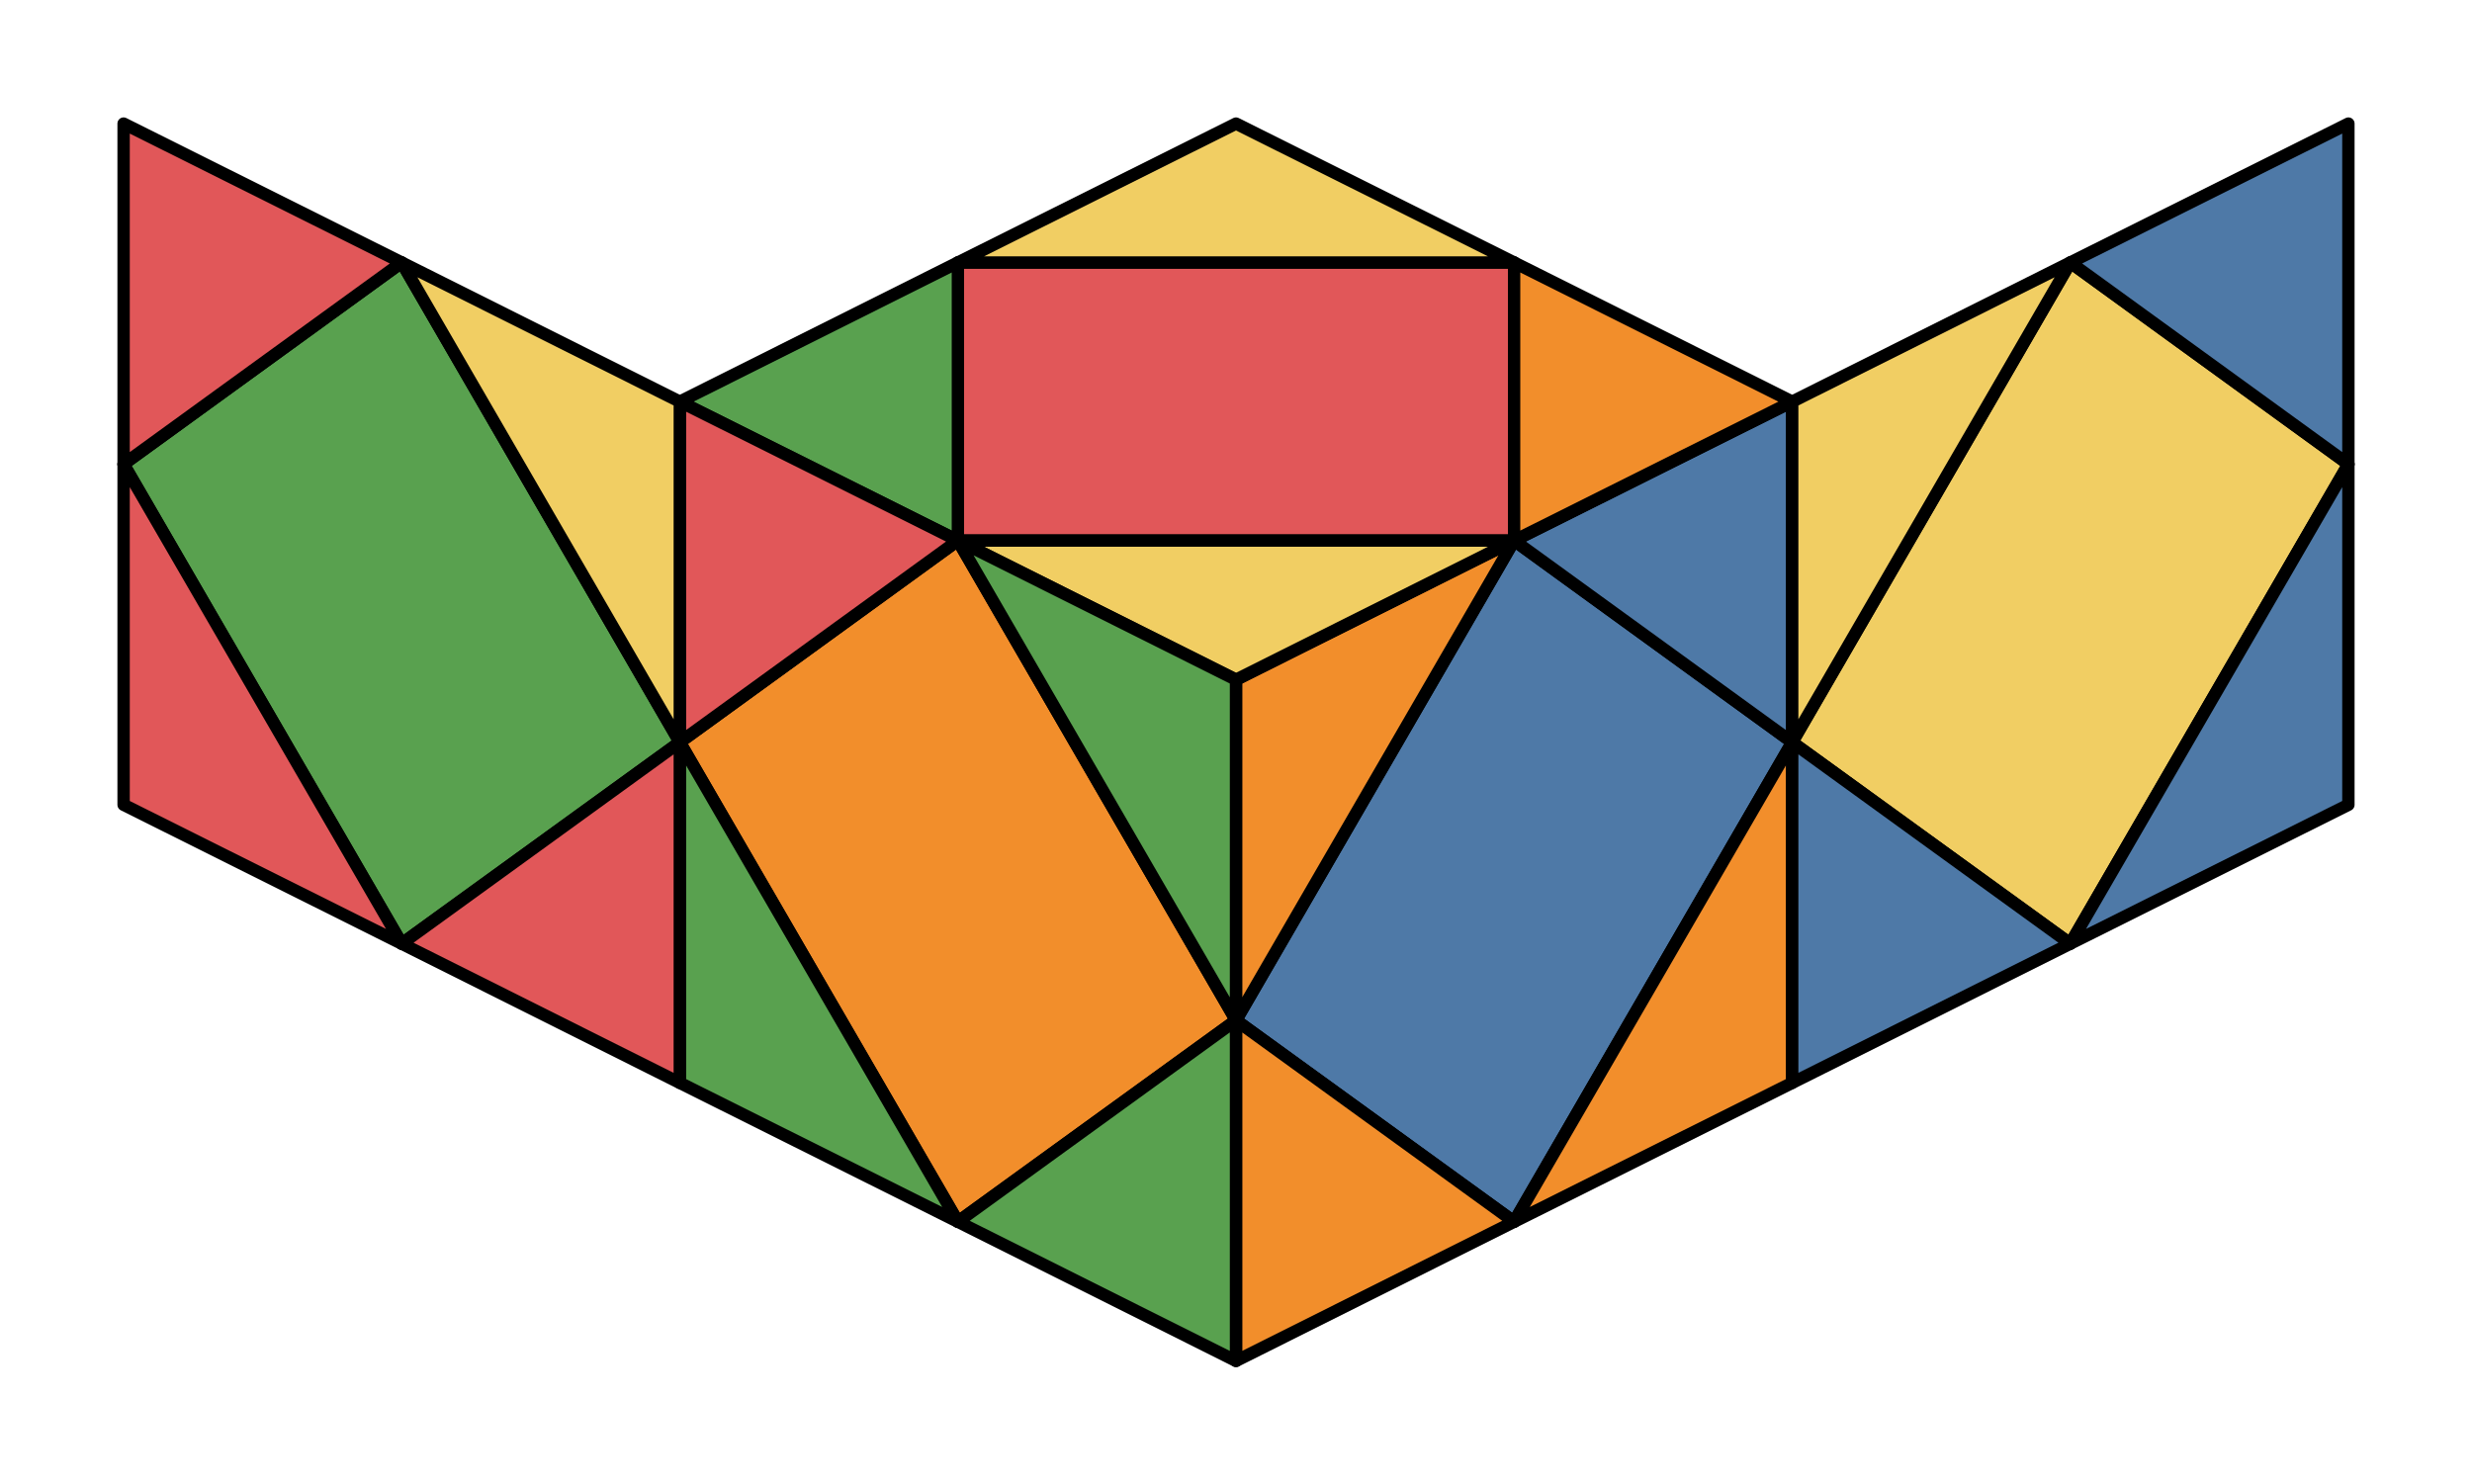 <svg xmlns="http://www.w3.org/2000/svg" viewBox="0 0 100.0 60.057">
<style>
polygon { stroke: black; stroke-width: 0.5px; stroke-linejoin: round;}
</style><polygon fill='#E15759' points='38.75 21.87 61.25 21.87 61.25 10.62 38.75 10.62'/>
<polygon fill='#F28E2B' points='38.75 21.87 50.00 41.28 38.75 49.43 27.50 30.03'/>
<polygon fill='#4E79A7' points='61.25 21.87 72.50 30.03 61.25 49.43 50.00 41.28'/>
<polygon fill='#F1CE63' points='83.75 10.62 95.00 18.78 83.75 38.18 72.50 30.03'/>
<polygon fill='#59A14F' points='16.25 10.62 27.50 30.03 16.25 38.18 5.00 18.78'/>
<polygon fill='#F28E2B' points='50.00 27.50 61.25 21.87 50.00 41.28'/>
<polygon fill='#4E79A7' points='61.25 21.87 72.50 16.25 72.50 30.03'/>
<polygon fill='#F28E2B' points='72.50 30.03 61.25 49.43 72.50 43.81'/>
<polygon fill='#F28E2B' points='50.00 41.28 50.00 55.06 61.25 49.43'/>
<polygon fill='#59A14F' points='38.75 10.62 27.50 16.25 38.75 21.87'/>
<polygon fill='#F1CE63' points='38.75 21.87 50.00 27.50 61.25 21.87'/>
<polygon fill='#F28E2B' points='61.25 21.87 72.50 16.25 61.25 10.62'/>
<polygon fill='#F1CE63' points='61.25 10.62 50.00 5.00 38.75 10.62'/>
<polygon fill='#E15759' points='27.50 16.25 38.75 21.87 27.50 30.03'/>
<polygon fill='#59A14F' points='38.75 21.87 50.00 27.50 50.00 41.28'/>
<polygon fill='#59A14F' points='50.00 41.28 38.75 49.43 50.00 55.06'/>
<polygon fill='#59A14F' points='27.50 30.03 27.50 43.81 38.75 49.43'/>
<polygon fill='#F1CE63' points='72.50 16.25 83.75 10.62 72.50 30.03'/>
<polygon fill='#4E79A7' points='83.75 10.62 95.00 5.00 95.00 18.78'/>
<polygon fill='#4E79A7' points='95.00 18.78 83.75 38.18 95.00 32.56'/>
<polygon fill='#4E79A7' points='72.50 30.03 83.75 38.18 72.50 43.81'/>
<polygon fill='#E15759' points='5.00 5.00 16.25 10.62 5.00 18.78'/>
<polygon fill='#F1CE63' points='16.25 10.62 27.50 16.25 27.50 30.03'/>
<polygon fill='#E15759' points='27.50 30.03 16.25 38.18 27.50 43.81'/>
<polygon fill='#E15759' points='5.00 18.78 5.00 32.56 16.25 38.18'/>
</svg>